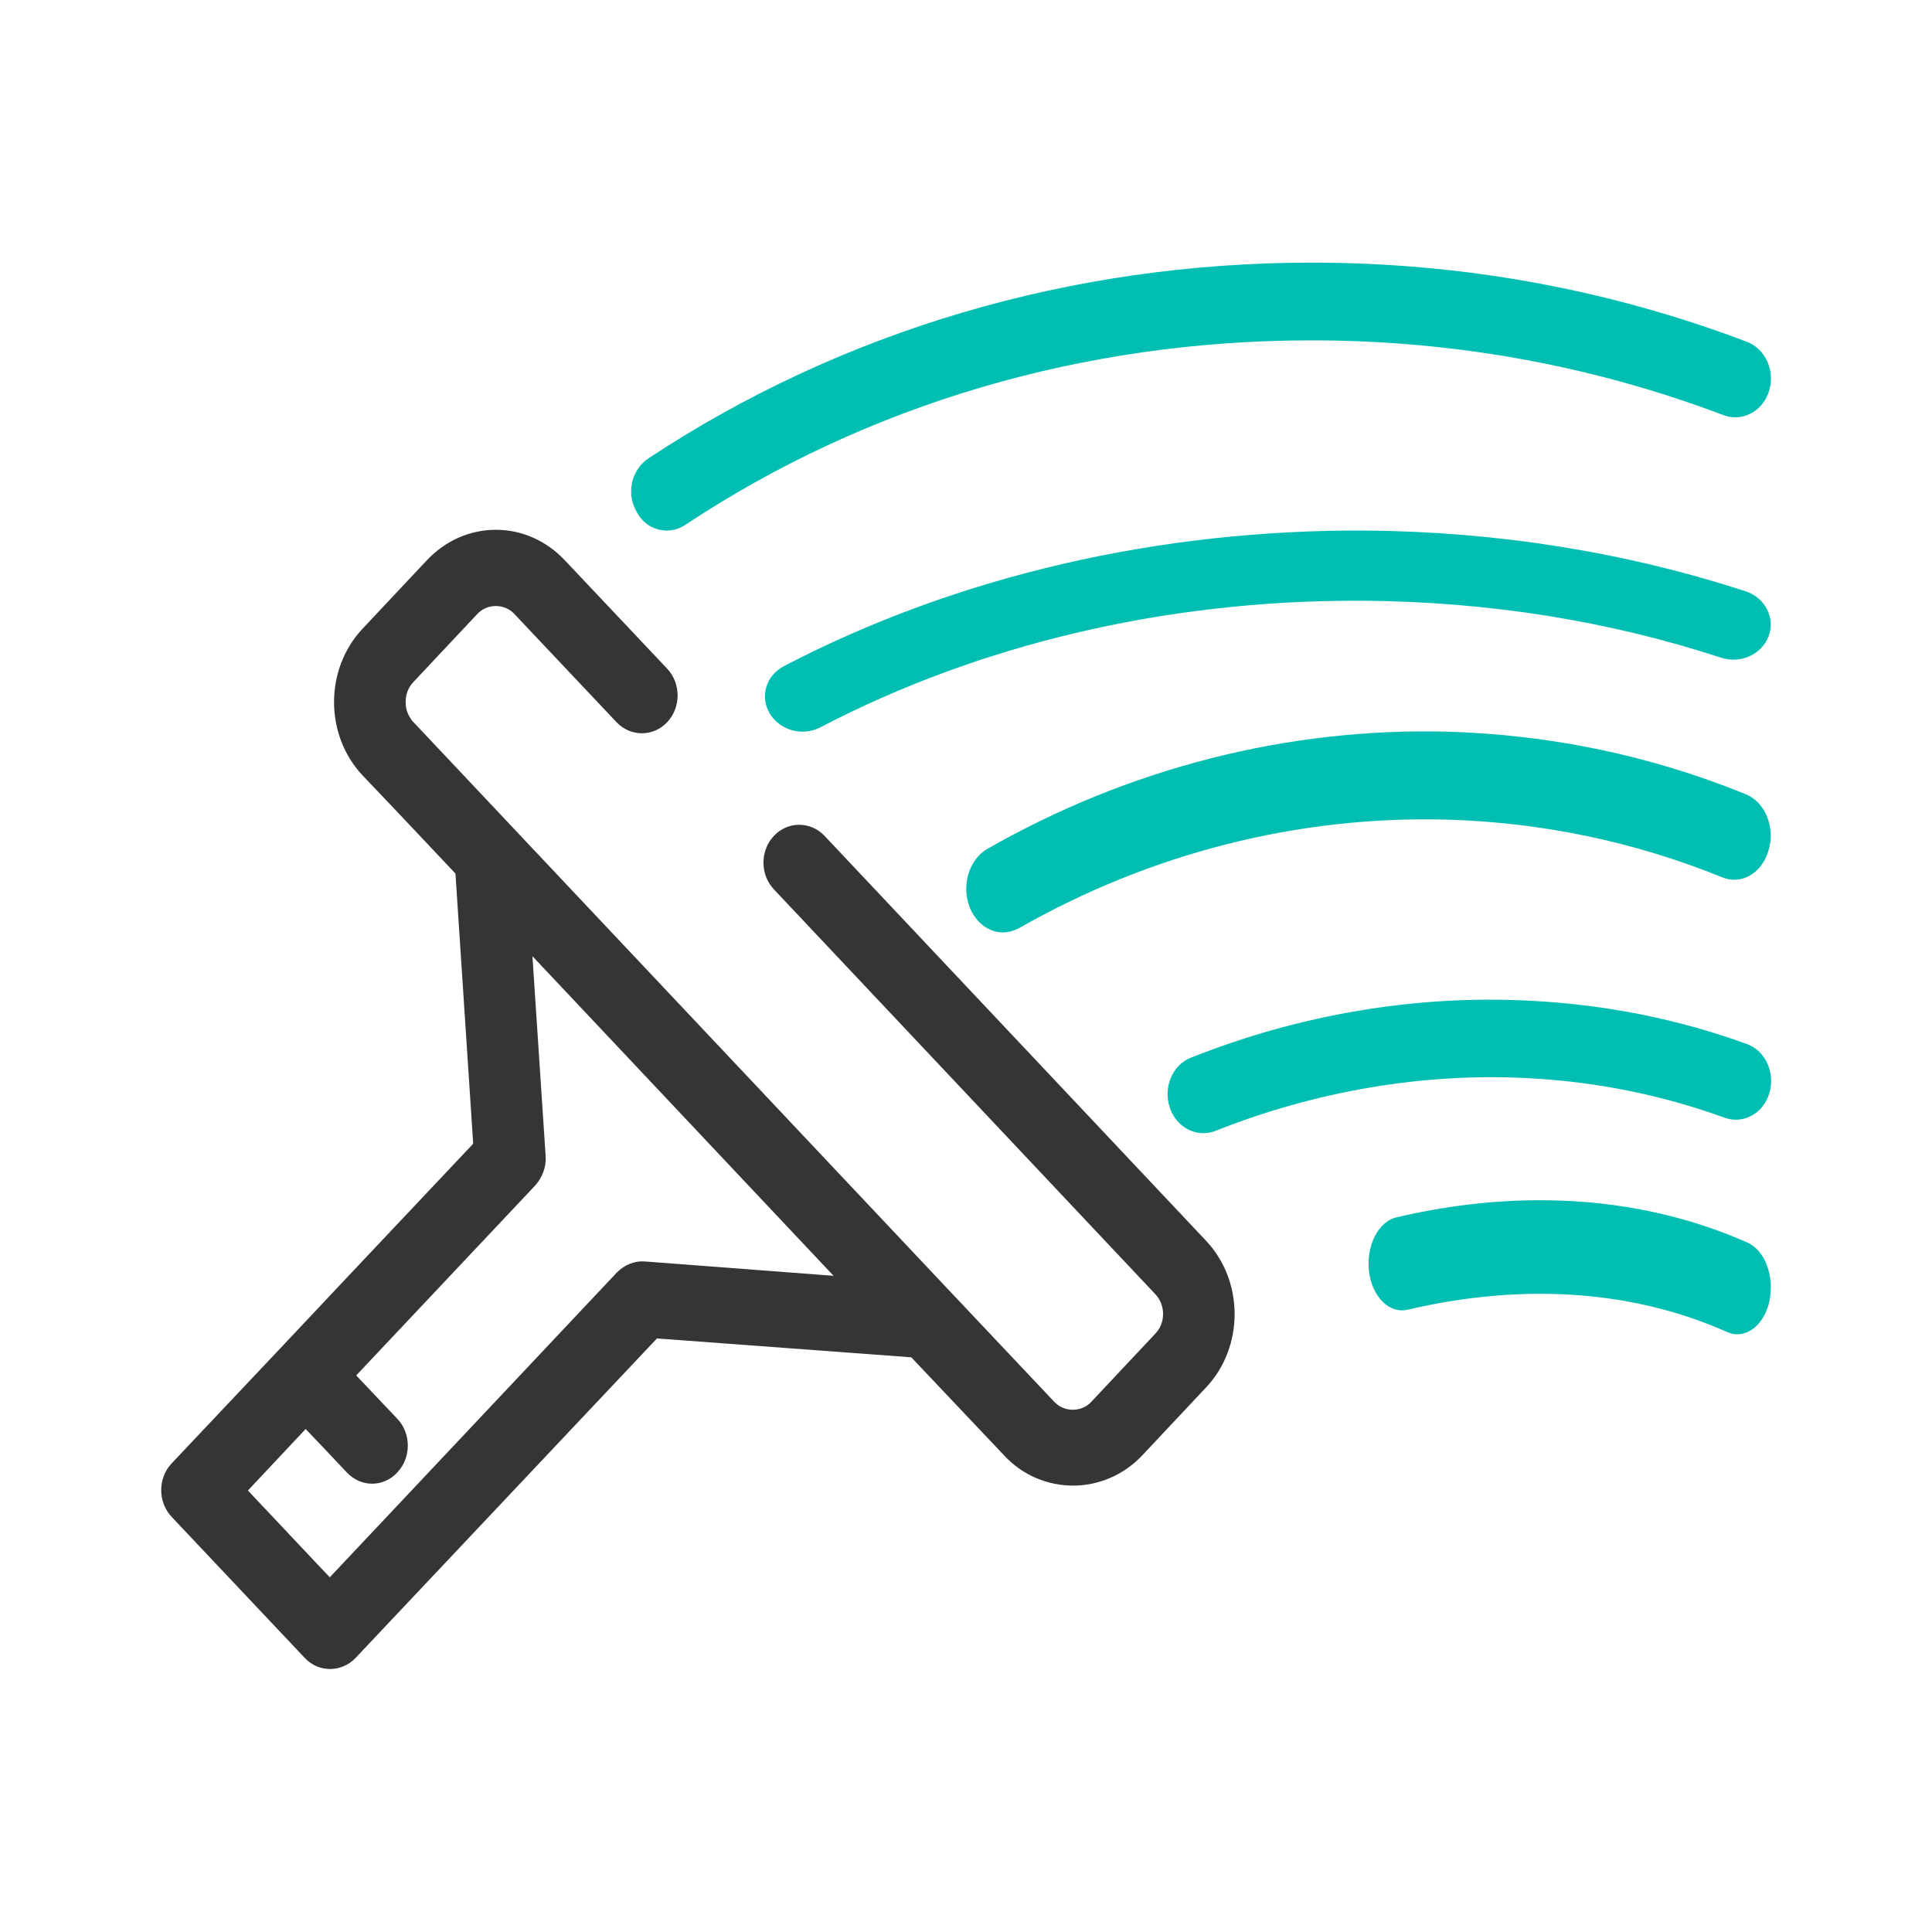 <?xml version="1.0" encoding="utf-8"?>
<!-- Generator: Adobe Illustrator 27.4.1, SVG Export Plug-In . SVG Version: 6.00 Build 0)  -->
<svg version="1.1" id="Capa_1" xmlns="http://www.w3.org/2000/svg" xmlns:xlink="http://www.w3.org/1999/xlink" x="0px" y="0px"
	 viewBox="0 0 512 512" style="enable-background:new 0 0 512 512;" xml:space="preserve">
<style type="text/css">
	.svg_base{fill:#363434;}
	.svg_accent{fill:#00BFB2;}
	.st2{fill:none;}
	.st3{fill:#30363B;}
	.st4{fill-rule:evenodd;clip-rule:evenodd;fill:#00BFB2;}
	.st5{fill:#30363B;stroke:#30363B;stroke-width:0.183;}
	.st6{fill:#5ABBA7;}
	.st7{fill-rule:evenodd;clip-rule:evenodd;fill:#30363B;}
	.st8{fill:#05C0BD;}
	.st9{fill:#FFFFFF;filter:url(#Adobe_OpacityMaskFilter);}
	.svg_accent0{mask:url(#mask0_1235_50707_00000062165600384750918480000002694536003139282600_);}
</style>
<g>
	<path class="svg_accent" d="M176.7,140.6L176.7,140.6c1.7,0,3.4-0.5,4.9-1.5c48.3-32,105.6-48.9,165.9-48.9c37.9,0,74.6,6.7,109.2,19.8
		c4.9,1.9,10.4-0.9,12.1-6.3c1.7-5.4-0.9-11.2-5.8-13.1c-36.6-13.9-75.4-21-115.4-21c-63.7,0-124.5,18-175.8,51.9
		c-4.5,3-5.9,9.3-3.1,14.1C170.4,138.9,173.5,140.6,176.7,140.6z"/>
	<path class="svg_accent" d="M462.6,156.7L462.6,156.7c-31.9-10.4-65.8-15.8-100.7-16.1c-54.8-0.3-108.2,12-154.1,35.9
		c-4.8,2.5-6.5,8.1-3.8,12.6c1.8,3,5.2,4.8,8.7,4.8c1.6,0,3.3-0.4,4.8-1.2c42.2-22,91.2-33.5,141.7-33.5c0.8,0,1.7,0,2.5,0
		c32.8,0.3,64.5,5.3,94.4,15.1c5.2,1.7,10.8-0.9,12.6-5.7C470.5,163.7,467.8,158.4,462.6,156.7z"/>
	<path class="svg_accent" d="M462.7,210.5c-25-10.2-51.6-15.8-79.2-16.6c-42.3-1.1-84.5,9.7-121.9,31.1c-4.8,2.8-6.9,9.7-4.6,15.5
		c1.7,4.2,5.2,6.6,8.8,6.6c1.4,0,2.8-0.4,4.2-1.1c34.7-19.8,73.7-29.8,113.1-28.8c25.5,0.7,50.2,5.9,73.3,15.3
		c5.1,2.1,10.6-1.1,12.3-7.2C470.5,219.2,467.8,212.6,462.7,210.5z"/>
	<path class="svg_accent" d="M315.6,280.3c-4.9,1.9-7.4,7.9-5.6,13.2c1.4,4.2,5,6.8,8.9,6.8c1.1,0,2.2-0.2,3.2-0.6
		c26.4-10.5,54.9-15.4,82.4-14c18.4,0.9,36,4.5,52.5,10.5c5,1.8,10.3-1.1,11.9-6.5c1.6-5.4-1-11.2-5.9-13l0,0
		c-18.1-6.6-37.5-10.5-57.6-11.5C375.2,263.6,344.2,268.9,315.6,280.3z"/>
	<path class="svg_accent" d="M463.1,329.3L463.1,329.3c-27.5-12.2-59.7-14.5-93-6.7c-4.8,1.1-8.1,7.5-7.3,14.3c0.8,6.8,5.4,11.3,10.2,10.2
		c30.6-7.2,59.8-5.2,84.7,5.9c0.9,0.4,1.8,0.6,2.7,0.6c3.8,0,7.3-3.4,8.5-8.7C470.3,338.3,467.8,331.4,463.1,329.3z"/>
	<path class="svg_base" d="M319.6,328.8L218.5,221.5c-3.7-3.9-9.7-3.9-13.4,0c-3.7,3.9-3.7,10.3,0,14.2L306.2,343c2.7,2.9,2.7,7.6,0,10.4
		l-17,18.1c-2.6,2.8-7.2,2.8-9.8,0l-27.1-28.7L109.5,191.3c-0.4-0.4-0.7-0.9-1-1.4c-0.7-1.2-1-2.5-1-3.9c0-2,0.7-3.8,2-5.2l17-18.1
		c2.6-2.8,7.2-2.8,9.8,0l27.1,28.7c3.7,3.9,9.7,3.9,13.4,0c3.7-3.9,3.7-10.3,0-14.2l-27.1-28.7c-4.9-5.2-11.4-8.1-18.3-8.1
		c-6.9,0-13.4,2.9-18.3,8.1l-17,18.1c-10.1,10.7-10.1,28.2,0,38.9l9.6,10.1v0l15,15.9l4.7,71.6L92,338.5l-17.7,18.8l-28.8,30.5
		c-3.7,3.9-3.7,10.3,0,14.2l35.2,37.3l0.2,0.2c1.8,1.9,4.2,2.8,6.6,2.8c2.4,0,4.9-1,6.7-2.9l79.9-84.7l67.4,5l24.6,26
		c5,5.4,11.7,8,18.3,8c6.6,0,13.3-2.7,18.3-8l17-18.1C329.7,356.9,329.7,339.5,319.6,328.8z M170.9,334.3c-2.8-0.2-5.4,0.9-7.4,2.9
		L87.4,418l-3.7-3.9l-18-19.1L81,378.7l5.9,6.2l5,5.3c1.9,2,4.3,3,6.7,3c2.4,0,4.9-1,6.7-3c3.7-3.9,3.7-10.3,0-14.2l-10.9-11.5
		l47.4-50.3c1.9-2.1,3-4.9,2.8-7.8l-3.5-53l79.8,84.7L170.9,334.3z"/>
</g>
</svg>

